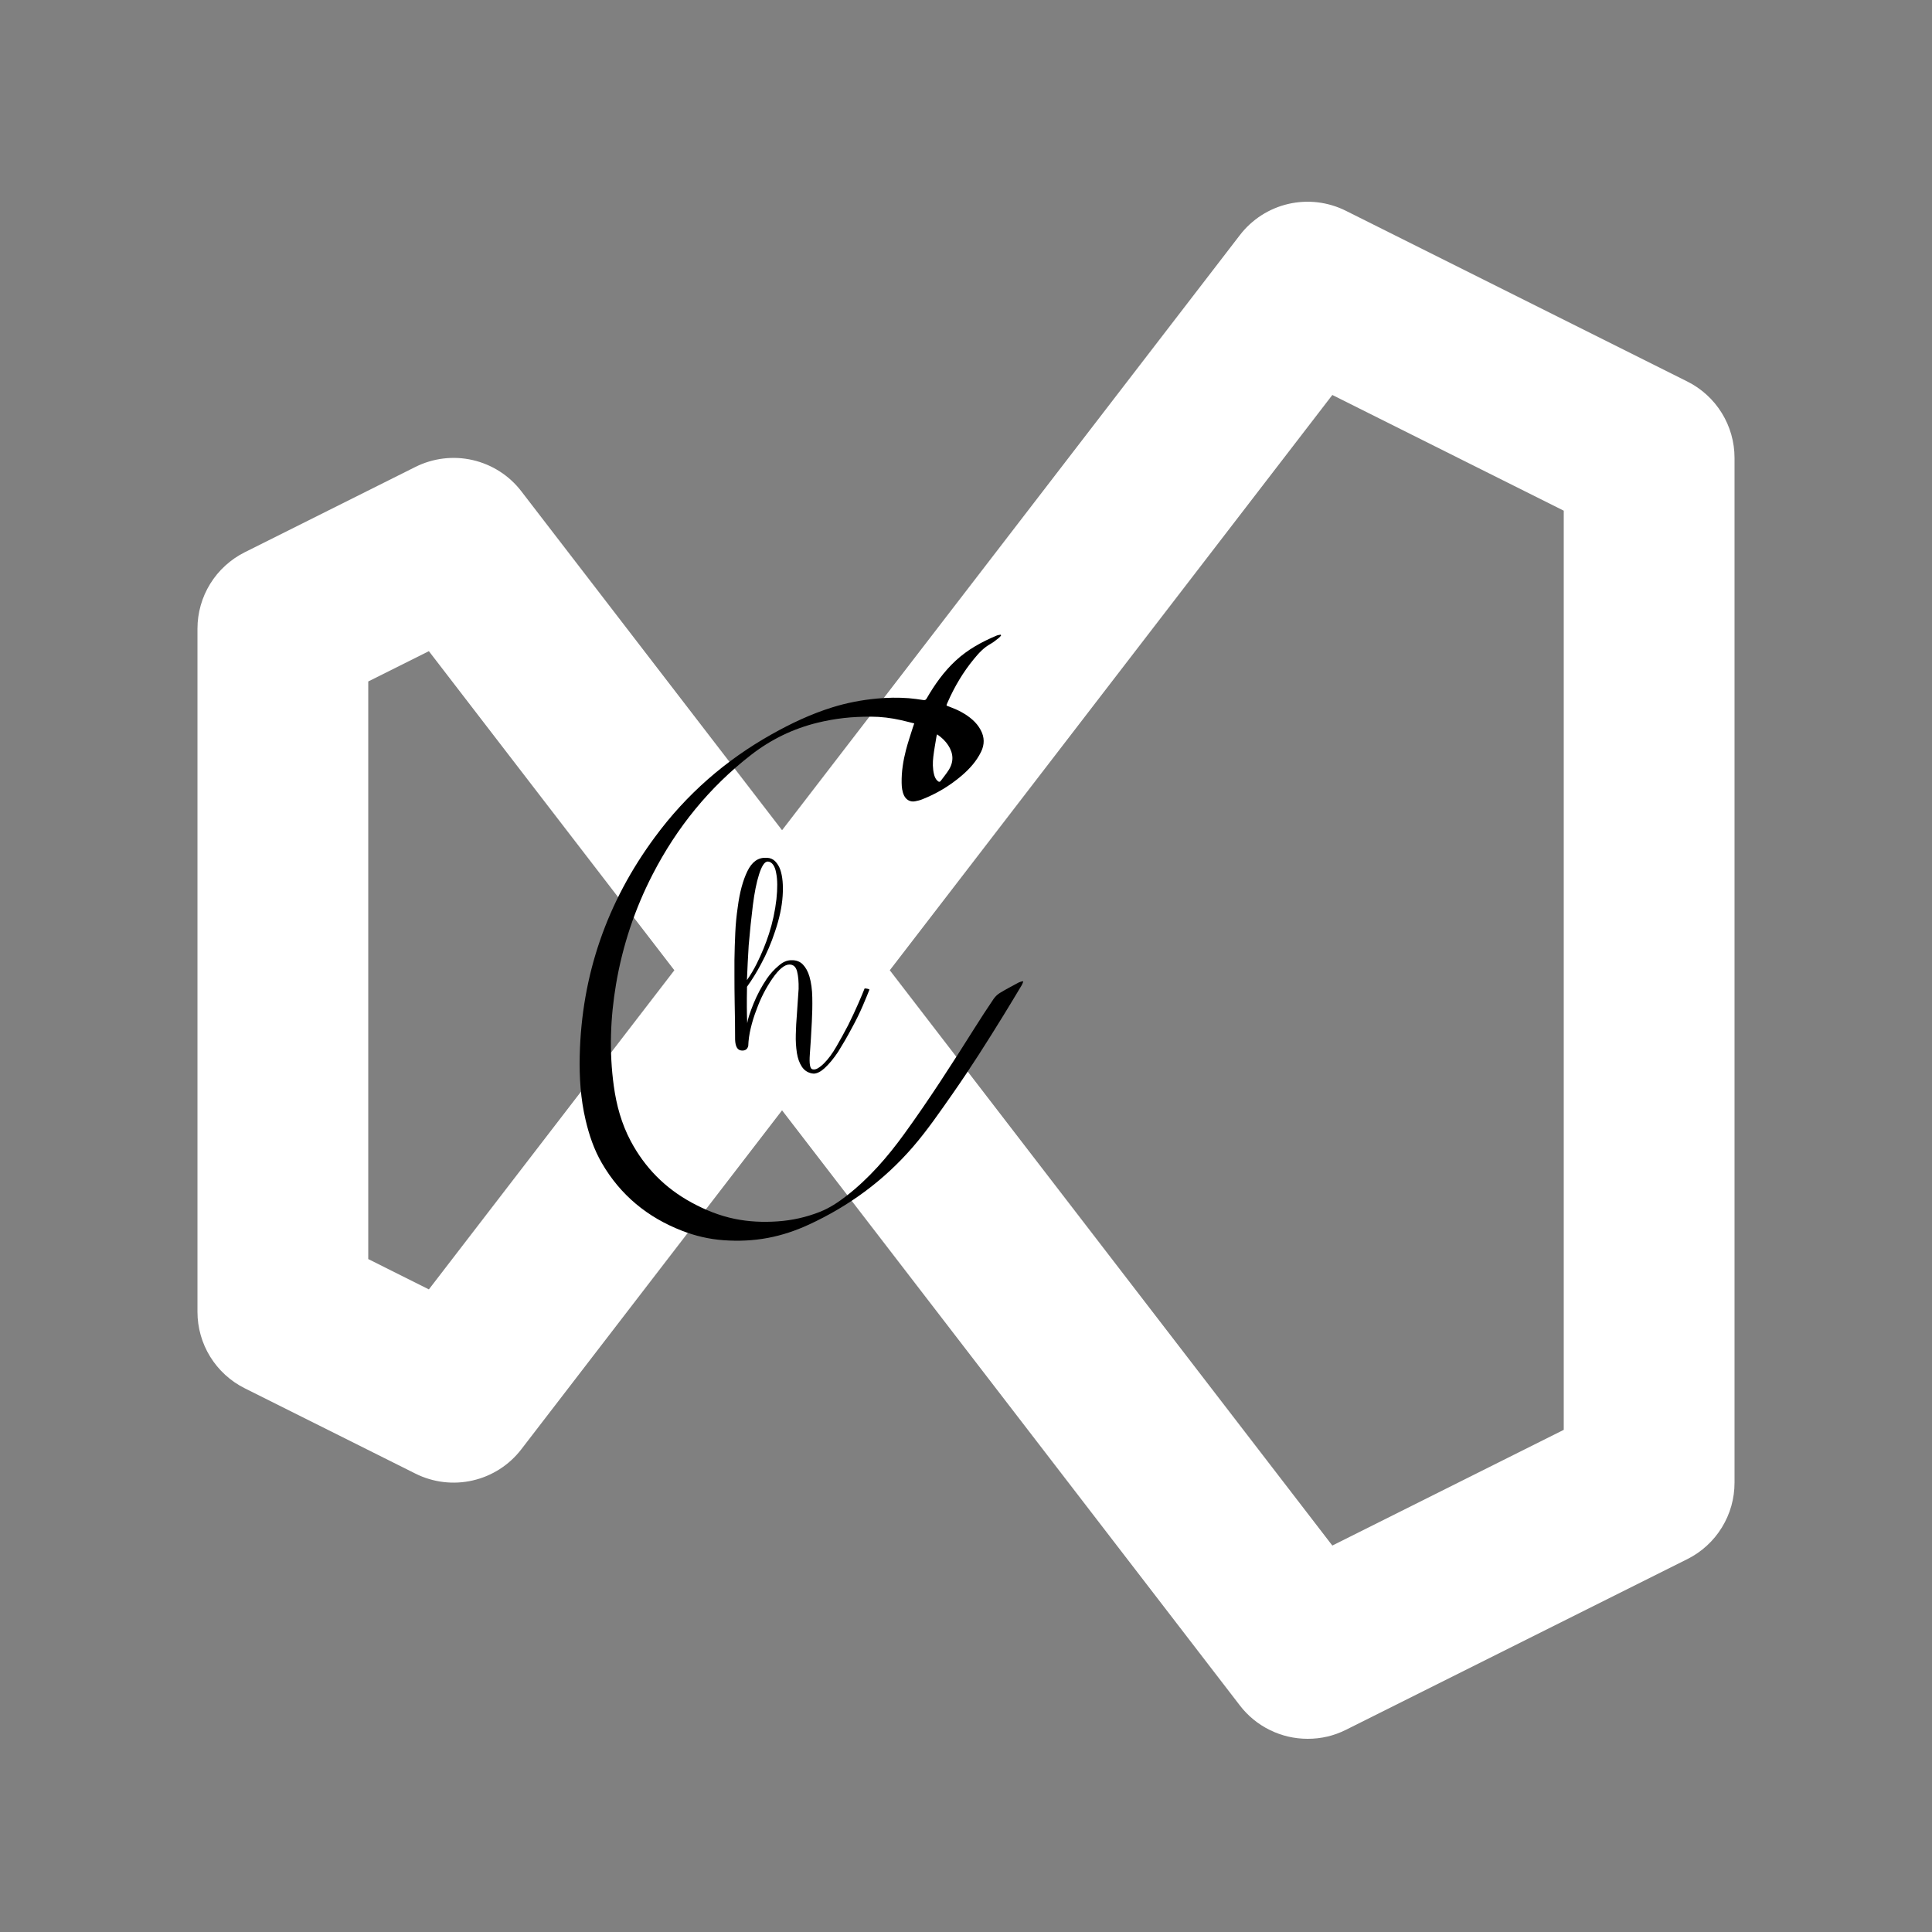 <svg xmlns="http://www.w3.org/2000/svg" xmlns:xlink="http://www.w3.org/1999/xlink" width="500" zoomAndPan="magnify" viewBox="0 0 375 375" height="500" preserveAspectRatio="xMidYMid meet" version="1.0"><rect x="0" y="0" width="375" height="375" fill="#808080" stroke="none"/><defs><clipPath id="05e2694882"><path d="M 38 39 L 337 39 L 337 337.5 L 38 337.5 Z M 38 39 " clip-rule="nonzero"/></clipPath><clipPath id="e703e49941"><path d="M 142.531 166.391 L 168.781 166.391 L 168.781 208.391 L 142.531 208.391 Z M 142.531 166.391 " clip-rule="nonzero"/></clipPath><clipPath id="52db19f9a4"><path d="M 112.395 123.184 L 198.645 123.184 L 198.645 240.934 L 112.395 240.934 Z M 112.395 123.184 " clip-rule="nonzero"/></clipPath></defs><g clip-path="url(#05e2694882)"><path fill="#ffffff" d="M 253.797 337.5 C 252.527 337.5 251.273 337.355 250.039 337.07 C 248.801 336.781 247.613 336.355 246.473 335.793 C 245.332 335.234 244.273 334.551 243.289 333.746 C 242.309 332.941 241.43 332.035 240.656 331.027 L 151.797 215.512 L 101.188 281.305 C 100.605 282.062 99.965 282.762 99.262 283.406 C 98.559 284.055 97.805 284.637 97 285.152 C 96.195 285.668 95.355 286.109 94.477 286.48 C 93.594 286.852 92.691 287.141 91.758 287.355 C 90.828 287.57 89.887 287.703 88.934 287.754 C 87.98 287.805 87.031 287.773 86.082 287.66 C 85.133 287.547 84.203 287.352 83.289 287.078 C 82.375 286.805 81.488 286.453 80.637 286.027 L 47.484 269.453 C 46.109 268.766 44.855 267.902 43.719 266.863 C 42.582 265.824 41.609 264.648 40.801 263.34 C 39.992 262.031 39.379 260.637 38.957 259.156 C 38.539 257.676 38.328 256.164 38.328 254.629 L 38.328 122.031 C 38.328 120.492 38.539 118.98 38.957 117.5 C 39.379 116.02 39.992 114.625 40.801 113.316 C 41.609 112.008 42.582 110.832 43.719 109.797 C 44.855 108.758 46.109 107.895 47.484 107.203 L 80.637 90.629 C 81.488 90.203 82.375 89.852 83.289 89.578 C 84.203 89.305 85.133 89.109 86.082 88.996 C 87.031 88.883 87.98 88.852 88.934 88.902 C 89.887 88.957 90.828 89.086 91.758 89.301 C 92.691 89.516 93.594 89.809 94.477 90.18 C 95.355 90.547 96.195 90.992 97 91.508 C 97.805 92.023 98.559 92.602 99.262 93.25 C 99.965 93.895 100.605 94.598 101.188 95.355 L 151.797 161.145 L 240.664 45.629 C 241.246 44.871 241.887 44.172 242.59 43.527 C 243.293 42.879 244.047 42.297 244.852 41.781 C 245.652 41.266 246.496 40.824 247.375 40.453 C 248.254 40.082 249.16 39.793 250.09 39.578 C 251.023 39.363 251.965 39.23 252.918 39.18 C 253.871 39.129 254.82 39.16 255.77 39.273 C 256.719 39.387 257.648 39.582 258.562 39.855 C 259.477 40.129 260.363 40.48 261.215 40.906 L 327.516 74.055 C 328.891 74.742 330.145 75.609 331.281 76.645 C 332.418 77.684 333.391 78.859 334.199 80.168 C 335.008 81.477 335.621 82.871 336.043 84.352 C 336.461 85.832 336.672 87.344 336.672 88.883 L 336.672 287.777 C 336.672 289.312 336.465 290.82 336.051 292.301 C 335.633 293.777 335.02 295.172 334.215 296.48 C 333.41 297.793 332.441 298.965 331.312 300.004 C 330.18 301.047 328.926 301.91 327.555 302.602 L 261.258 335.75 C 258.91 336.926 256.422 337.508 253.797 337.5 Z M 172.707 188.328 L 258.605 299.992 L 303.523 277.531 L 303.523 99.125 L 258.605 76.664 Z M 71.477 244.383 L 83.246 250.27 L 130.891 188.328 L 83.246 126.391 L 71.477 132.273 Z M 71.477 244.383 " fill-opacity="1" fill-rule="nonzero"/></g><g clip-path="url(#e703e49941)"><path fill="#000000" d="M 145.035 198.594 C 145.145 197.812 145.555 196.543 146.266 194.785 C 146.961 193.082 147.828 191.465 148.863 189.934 C 149.512 188.992 150.277 188.156 151.16 187.422 C 151.953 186.723 152.758 186.375 153.582 186.375 C 154.52 186.344 155.27 186.625 155.836 187.207 C 156.398 187.793 156.828 188.574 157.113 189.547 C 157.453 190.715 157.637 192.066 157.664 193.605 C 157.695 195.141 157.664 196.707 157.578 198.293 C 157.461 200.637 157.332 202.746 157.191 204.613 C 157.051 206.484 157.223 207.461 157.699 207.547 C 158.039 207.633 158.395 207.562 158.77 207.336 C 159.203 207.062 159.602 206.742 159.957 206.375 C 160.75 205.594 161.543 204.52 162.336 203.148 C 163.129 201.777 163.895 200.387 164.633 198.969 C 165.367 197.488 166.02 196.094 166.59 194.789 C 167.16 193.48 167.57 192.504 167.82 191.859 C 167.977 191.859 168.137 191.871 168.293 191.902 C 168.461 191.926 168.617 191.98 168.766 192.066 C 168.508 192.734 168.082 193.77 167.488 195.164 C 166.895 196.555 166.184 198.008 165.355 199.516 C 164.93 200.324 164.488 201.117 164.039 201.898 C 163.586 202.68 163.133 203.434 162.68 204.16 C 161.801 205.473 160.922 206.535 160.043 207.34 C 159.301 208.012 158.609 208.363 157.961 208.391 C 157.832 208.391 157.703 208.375 157.578 208.348 C 156.73 208.176 156.074 207.727 155.613 207.004 C 155.16 206.305 154.848 205.441 154.68 204.406 C 154.5 203.215 154.426 202.016 154.465 200.812 C 154.492 199.496 154.566 198.172 154.68 196.836 C 154.738 195.973 154.793 195.133 154.848 194.324 C 154.898 193.516 154.953 192.723 155.012 191.941 C 155.039 190.578 154.941 189.449 154.715 188.559 C 154.488 187.668 153.992 187.219 153.23 187.215 C 152.293 187.215 151.199 188.105 149.953 189.891 C 148.652 191.777 147.617 193.797 146.848 195.953 C 146.375 197.152 145.996 198.379 145.703 199.637 C 145.434 200.75 145.277 201.875 145.234 203.02 C 145.062 203.691 144.609 203.984 143.867 203.898 C 143.129 203.809 142.734 203.117 142.684 201.812 C 142.684 199.66 142.656 197.234 142.598 194.535 C 142.566 192.805 142.555 191.059 142.555 189.305 L 142.555 186.344 C 142.582 184.531 142.637 182.758 142.719 181.027 C 142.793 179.371 142.953 177.723 143.195 176.086 C 143.562 173.238 144.188 170.91 145.066 169.102 C 145.941 167.293 147.148 166.426 148.68 166.5 L 148.891 166.5 C 149.48 166.523 149.988 166.73 150.418 167.133 C 150.879 167.602 151.219 168.145 151.438 168.766 C 151.895 170.078 152.051 171.793 151.91 173.906 C 151.77 176.023 151.277 178.324 150.426 180.816 C 149.711 183.004 148.805 185.109 147.707 187.137 C 146.902 188.664 145.996 190.129 144.992 191.531 L 144.992 191.738 C 144.938 194.441 144.949 196.727 145.035 198.594 Z M 146.891 187.023 C 147.824 185.156 148.613 183.234 149.258 181.25 C 149.961 179.066 150.441 176.832 150.703 174.551 C 150.93 172.43 150.914 170.738 150.66 169.484 C 150.543 168.785 150.344 168.242 150.066 167.852 C 149.789 167.461 149.449 167.25 149.047 167.223 C 148.711 167.223 148.402 167.445 148.117 167.895 C 147.832 168.34 147.566 168.969 147.316 169.773 C 146.836 171.285 146.438 173.266 146.129 175.719 C 145.824 178.172 145.551 180.77 145.32 183.504 C 145.18 185.793 145.066 188.035 144.98 190.238 C 145.699 189.215 146.336 188.145 146.891 187.023 Z M 146.891 187.023 " fill-opacity="1" fill-rule="nonzero"/></g><g clip-path="url(#52db19f9a4)"><path fill="#000000" d="M 198.504 190.453 C 198.242 190.531 197.965 190.582 197.734 190.699 C 196.5 191.363 195.254 192.016 194.062 192.738 C 193.59 193.027 193.156 193.457 192.844 193.91 C 191.555 195.812 190.309 197.734 189.082 199.68 C 184.734 206.594 180.32 213.465 175.52 220.086 C 172.258 224.586 168.648 228.754 164.242 232.164 C 162.668 233.383 161.023 234.473 159.152 235.215 C 156.496 236.266 153.754 236.879 150.906 237.07 C 148.117 237.262 145.355 237.141 142.613 236.582 C 139.656 235.977 136.891 234.855 134.25 233.422 C 129.113 230.633 125.16 226.633 122.418 221.473 C 120.637 218.117 119.641 214.504 119.133 210.75 C 118.227 204.148 118.465 197.559 119.578 190.996 C 120.852 183.539 123.211 176.434 126.68 169.711 C 131.371 160.605 137.684 152.816 145.785 146.523 C 149.652 143.52 153.953 141.434 158.691 140.277 C 160.371 139.871 162.078 139.559 163.797 139.367 C 165.539 139.168 167.305 139.105 169.062 139.105 C 171.016 139.105 172.965 139.352 174.883 139.781 C 175.73 139.973 176.566 140.199 177.457 140.414 C 177.355 140.691 177.273 140.898 177.211 141.113 C 176.75 142.594 176.242 144.062 175.852 145.559 C 175.312 147.645 174.969 149.766 175.008 151.938 C 175.023 152.793 175.105 153.637 175.484 154.426 C 175.891 155.262 176.711 155.707 177.609 155.531 C 178.062 155.445 178.523 155.34 178.945 155.172 C 181.793 154.059 184.383 152.504 186.707 150.512 C 188.215 149.215 189.527 147.758 190.418 145.941 C 191.117 144.516 191.109 143.105 190.355 141.703 C 189.941 140.93 189.402 140.27 188.75 139.695 C 187.438 138.539 185.902 137.77 184.281 137.172 C 183.605 136.922 183.629 137.027 183.93 136.332 C 185.266 133.281 186.945 130.445 189.059 127.883 C 189.988 126.75 190.969 125.684 192.281 124.969 C 192.867 124.641 193.387 124.195 193.918 123.781 C 194.07 123.668 194.18 123.492 194.309 123.352 C 194.285 123.293 194.25 123.238 194.227 123.184 C 193.957 123.246 193.672 123.262 193.426 123.375 C 190.539 124.586 187.82 126.082 185.504 128.227 C 183.207 130.352 181.418 132.875 179.859 135.578 C 179.699 135.855 179.535 135.918 179.223 135.879 C 178.285 135.738 177.34 135.594 176.391 135.52 C 174.316 135.363 172.242 135.395 170.168 135.594 C 167.23 135.871 164.355 136.422 161.547 137.297 C 157.418 138.582 153.539 140.414 149.785 142.523 C 140.816 147.559 133.223 154.184 127.125 162.469 C 117.805 175.07 112.883 189.227 112.523 204.934 C 112.43 209.125 112.699 213.301 113.664 217.395 C 114.348 220.316 115.301 223.137 116.812 225.742 C 120.43 231.98 125.676 236.281 132.348 238.879 C 134.965 239.898 137.668 240.527 140.477 240.727 C 143.355 240.934 146.215 240.812 149.055 240.277 C 151.805 239.762 154.445 238.871 156.992 237.699 C 164.781 234.105 171.559 229.137 177.188 222.629 C 180.012 219.359 182.445 215.801 184.918 212.273 C 188.398 207.293 191.645 202.156 194.832 196.984 C 196.016 195.066 197.168 193.129 198.332 191.195 C 198.449 190.996 198.523 190.758 198.609 190.531 C 198.57 190.516 198.539 190.484 198.504 190.453 Z M 181.156 146.879 C 181.312 145.551 181.562 144.234 181.777 142.914 C 181.793 142.801 181.848 142.699 181.895 142.539 C 182.77 143.129 183.477 143.805 184.035 144.641 C 185.059 146.211 185.164 147.82 184.16 149.43 C 183.691 150.18 183.121 150.855 182.594 151.574 C 182.41 151.82 182.238 151.781 182.031 151.613 C 181.609 151.27 181.418 150.793 181.289 150.281 C 181.02 149.16 181.02 148.02 181.156 146.879 Z M 181.156 146.879 " fill-opacity="1" fill-rule="nonzero"/></g></svg>